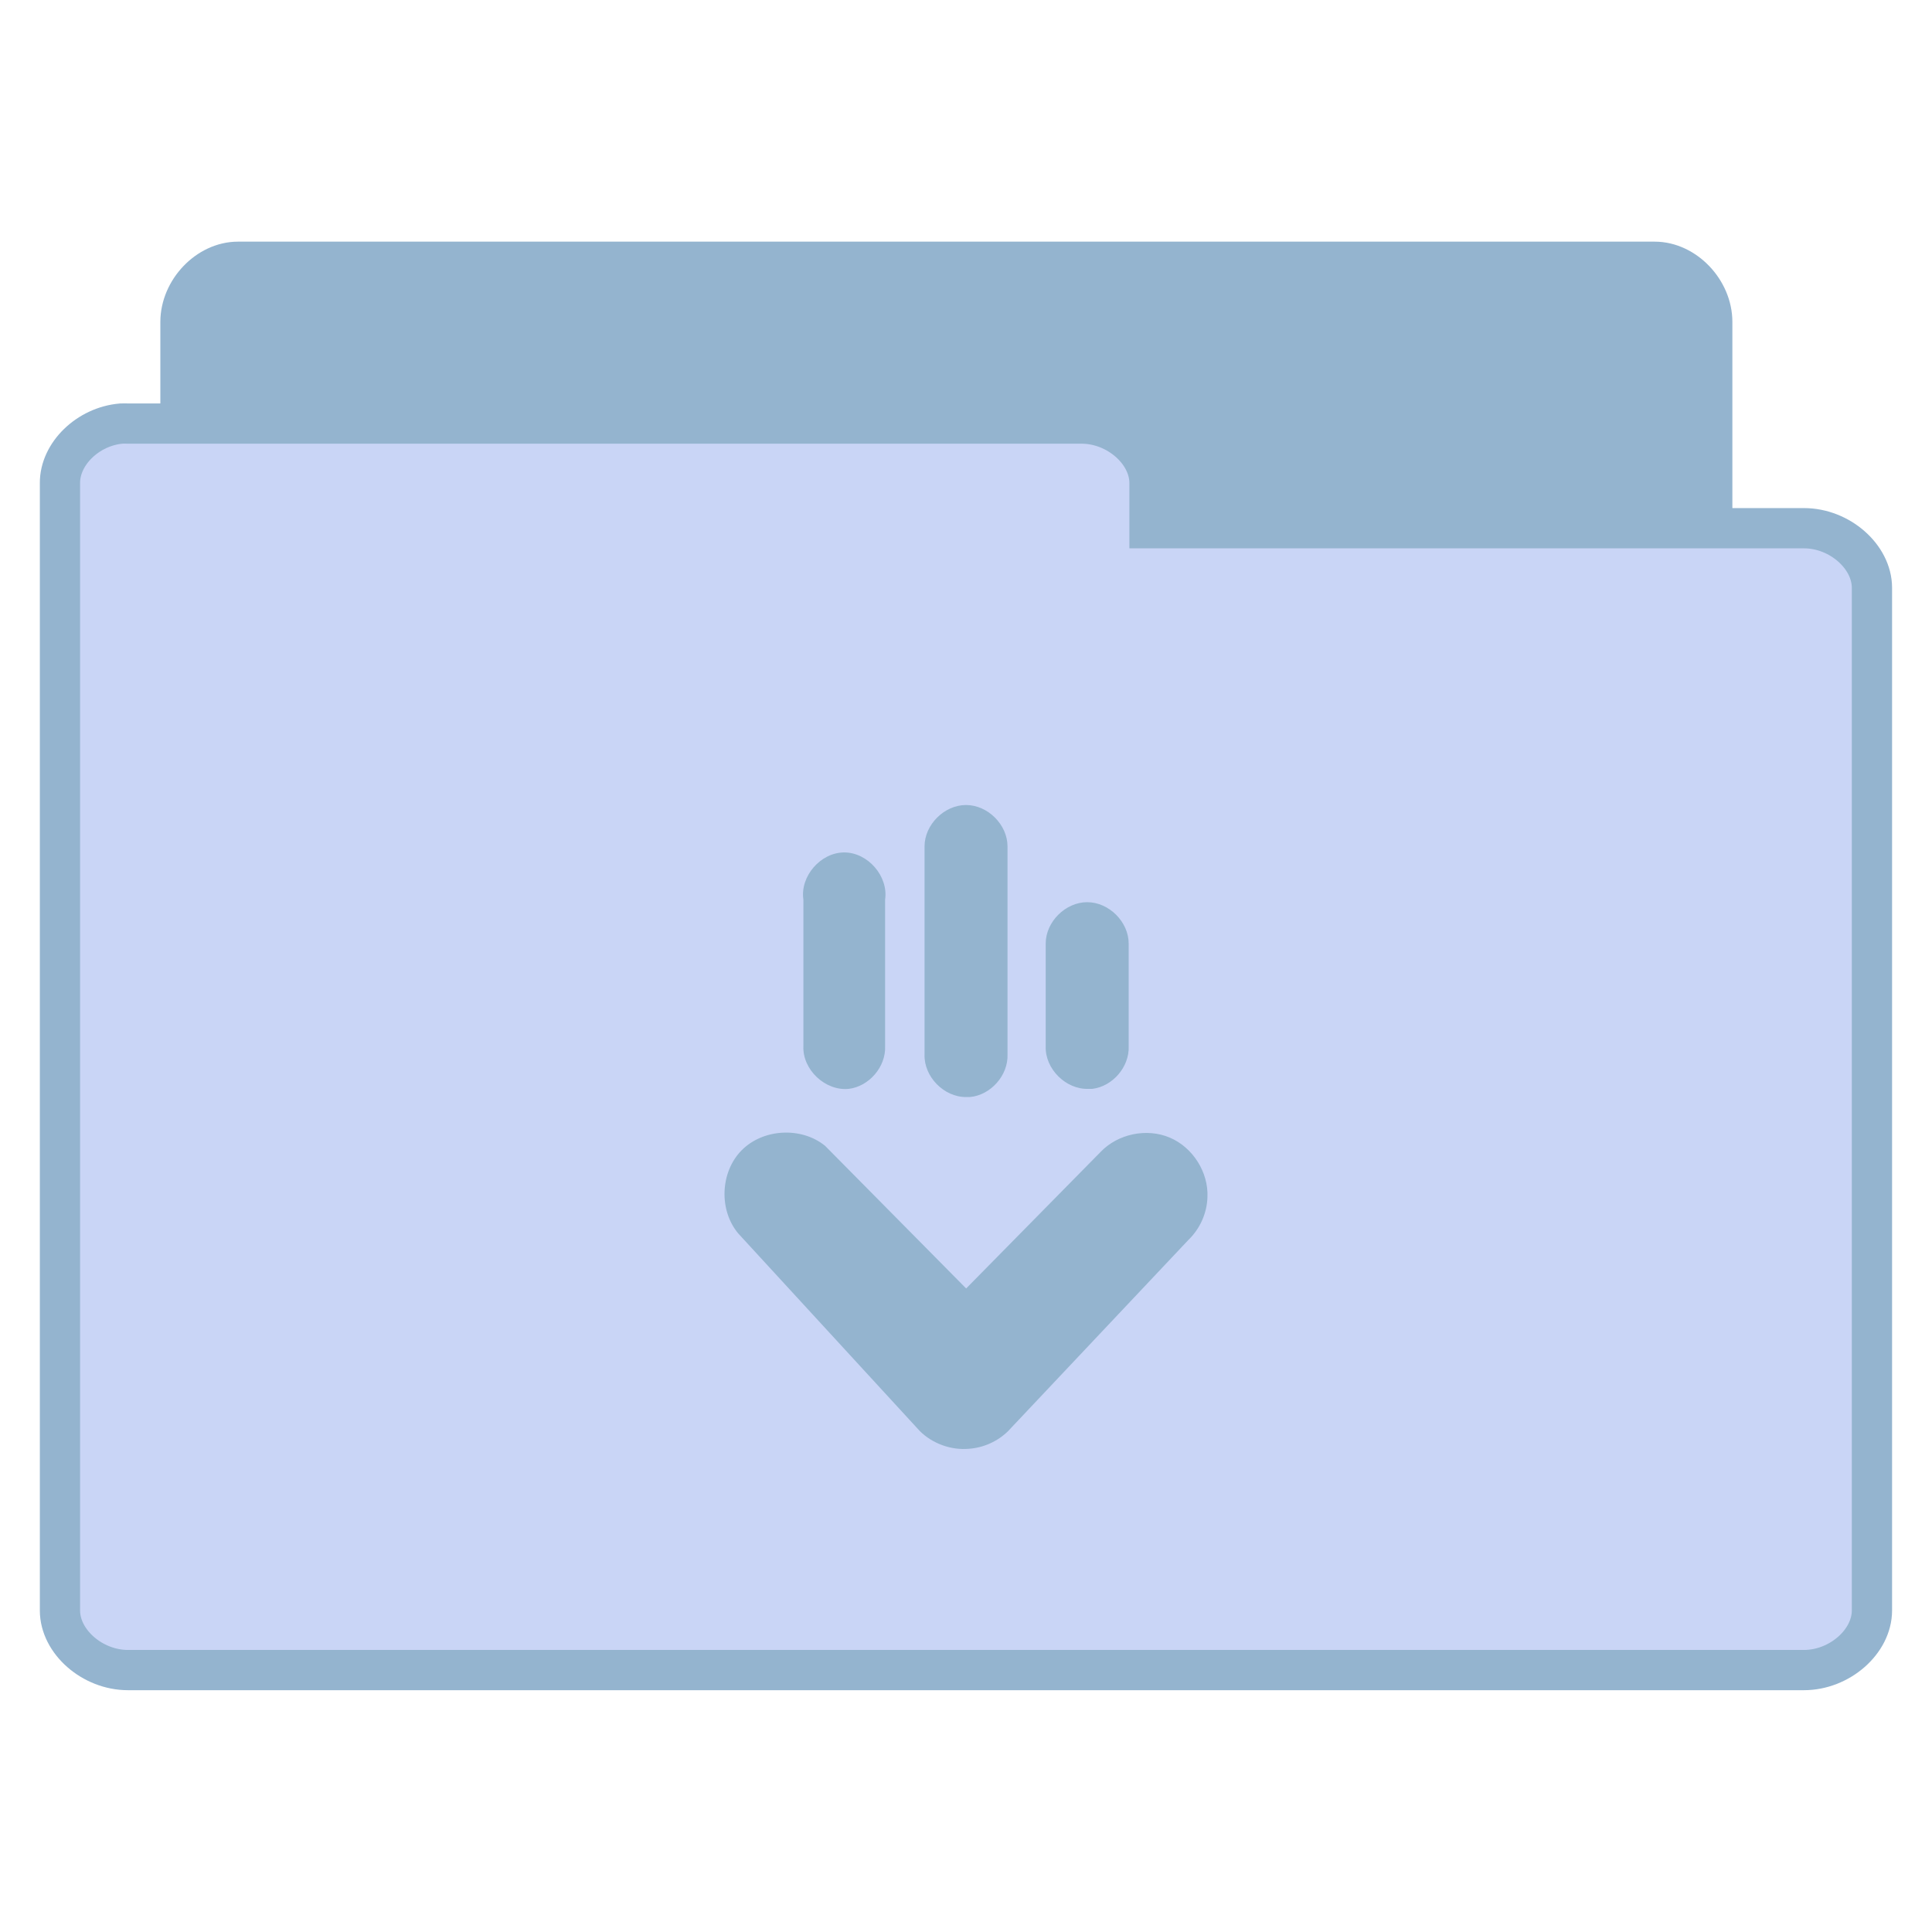 <svg width="256" xmlns="http://www.w3.org/2000/svg" height="256" viewBox="0 0 256 256" xmlns:xlink="http://www.w3.org/1999/xlink">
<g style="stroke:#94b4cf">
<path style="fill:#94b4cf" d="M 5.773 37.763 C 5.073 37.692 4.481 37.005 4.484 36.269 L 4.484 7.971 C 4.485 7.189 5.164 6.477 5.911 6.476 L 41.115 6.476 C 41.862 6.477 42.543 7.189 42.543 7.971 L 42.543 33.643 C 42.543 34.425 41.862 35.138 41.115 35.138 L 27.368 35.138 L 27.368 36.269 C 27.368 37.051 26.689 37.763 25.942 37.763 L 5.911 37.763 C 5.865 37.766 5.819 37.766 5.773 37.763 Z " transform="matrix(5.333 0 0 5.333 0 .15)"/>
<path style="fill:#c9d5f6" d="M 3.013 10.496 C 2.186 10.567 1.485 11.247 1.49 11.975 L 1.49 39.987 C 1.49 40.762 2.294 41.466 3.178 41.467 L 44.822 41.467 C 45.706 41.466 46.51 40.762 46.511 39.987 L 46.511 14.576 C 46.51 13.801 45.706 13.096 44.822 13.096 L 28.561 13.096 L 28.561 11.975 C 28.561 11.201 27.757 10.496 26.873 10.496 L 3.178 10.496 C 3.123 10.494 3.068 10.494 3.013 10.496 Z " transform="matrix(5.333 0 0 5.333 0 .15)"/>
</g>
<path style="fill:#94b4cf" d="M 128.398 191.969 C 130.324 191.832 132.188 190.992 133.562 189.645 L 157.496 164.27 C 159.016 162.801 159.934 160.73 159.992 158.621 C 160.137 155.316 158.051 152.027 154.992 150.734 C 151.938 149.445 148.117 150.242 145.832 152.641 L 128.02 170.727 L 109.332 151.832 C 106.195 149.273 101.113 149.543 98.27 152.422 C 95.426 155.297 95.227 160.367 97.836 163.457 L 121.902 189.645 C 123.594 191.305 126.035 192.18 128.398 191.969 Z M 144.723 144.281 C 147.434 143.965 149.668 141.352 149.555 138.637 L 149.555 125.016 C 149.551 122.148 146.934 119.543 144.059 119.543 C 141.18 119.543 138.562 122.148 138.562 125.016 L 138.562 138.637 C 138.453 141.621 141.23 144.387 144.223 144.281 C 144.391 144.289 144.559 144.289 144.723 144.281 Z M 128.504 145.363 C 131.273 145.125 133.609 142.484 133.5 139.715 L 133.5 112.148 C 133.5 109.277 130.883 106.668 128.004 106.668 C 125.125 106.668 122.508 109.277 122.508 112.148 L 122.508 139.715 C 122.402 142.645 125.066 145.379 128.004 145.363 C 128.172 145.371 128.336 145.371 128.504 145.363 Z M 112.449 144.281 C 115.16 143.965 117.395 141.352 117.281 138.637 L 117.281 119.203 C 117.738 116.113 115 112.953 111.867 112.953 C 108.734 112.953 105.996 116.113 106.453 119.203 L 106.453 138.637 C 106.328 141.738 109.352 144.582 112.449 144.281 Z "/>
</svg>
